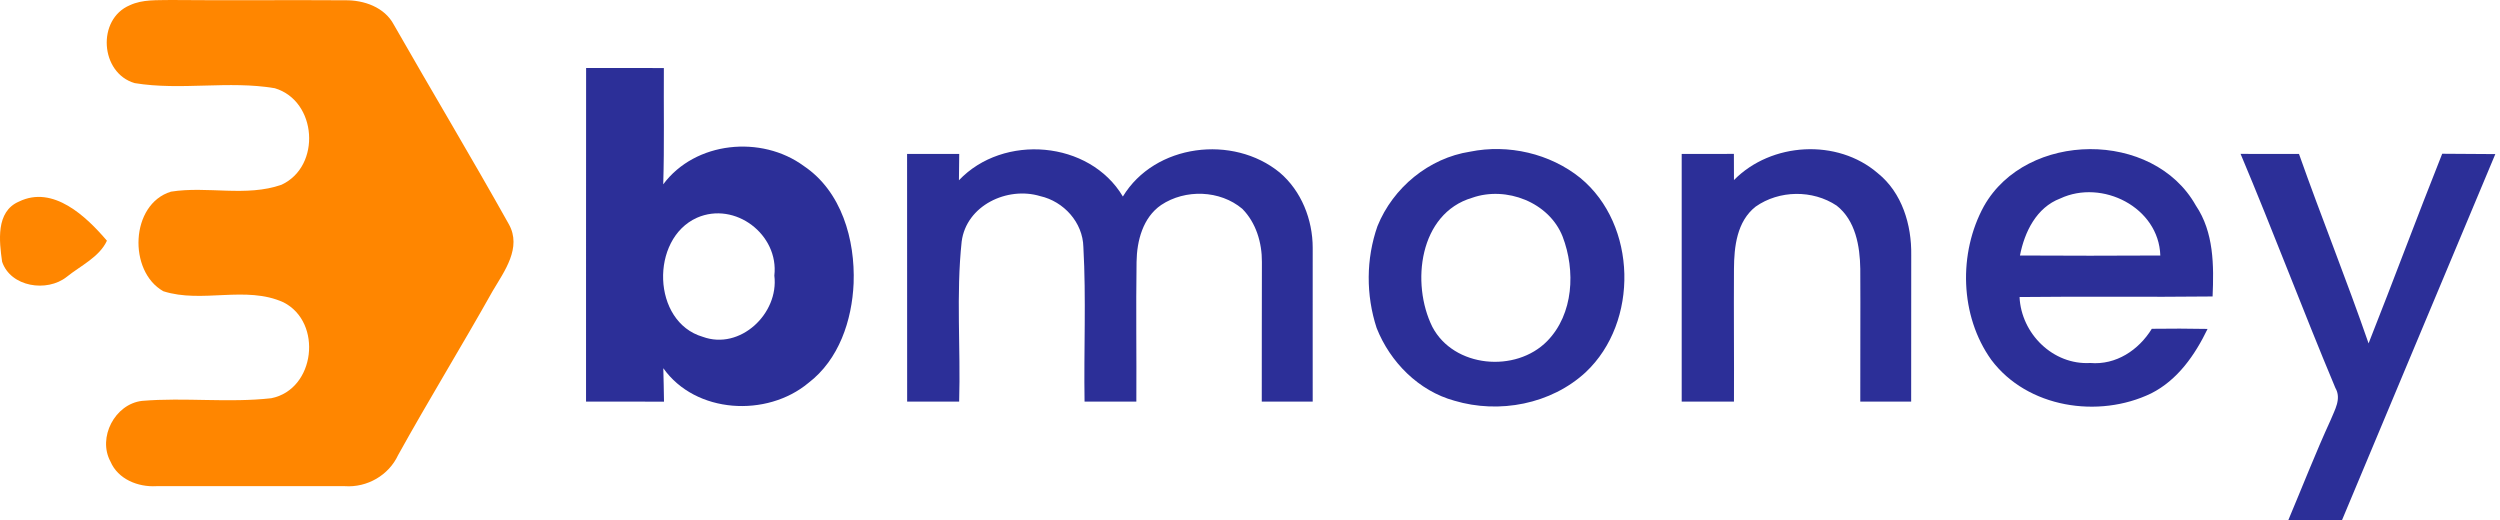 <svg width="221" height="46" viewBox="0 0 221 46" fill="none" xmlns="http://www.w3.org/2000/svg">
<path d="M11.476 0.463C12.611 -0.068 13.888 0.031 15.104 0C20.237 0.049 25.37 -0.012 30.503 0.025C32.162 5.65389e-07 33.995 0.629 34.815 2.184C38.178 8.076 41.67 13.9 44.983 19.823C46.143 21.896 44.588 23.975 43.558 25.715C40.825 30.588 37.9 35.345 35.192 40.231C34.365 42.014 32.452 43.113 30.491 42.977C24.932 42.983 19.373 42.977 13.814 42.977C12.204 43.069 10.433 42.366 9.767 40.805C8.613 38.683 10.15 35.722 12.55 35.438C16.35 35.117 20.187 35.629 23.982 35.203C27.875 34.426 28.547 28.497 25.061 26.726C21.736 25.215 17.861 26.844 14.437 25.745C11.316 23.987 11.507 18.046 15.116 16.942C18.343 16.43 21.767 17.429 24.889 16.331C28.418 14.69 28.035 8.915 24.29 7.798C20.212 7.107 15.992 8.02 11.908 7.348C8.848 6.46 8.539 1.697 11.476 0.463Z" fill="#FF8600"/>
<path d="M1.666 17.824C4.702 16.337 7.632 19.144 9.452 21.279C8.792 22.722 7.114 23.494 5.899 24.474C4.153 25.863 0.932 25.369 0.186 23.136C-0.067 21.328 -0.388 18.712 1.666 17.824Z" fill="#FF8600"/>
<path d="M51.812 6.009C54.108 6.015 56.396 6.015 58.685 6.015C58.661 9.439 58.735 12.87 58.63 16.294C61.462 12.487 67.317 11.926 71.061 14.677C74.405 16.923 75.602 21.198 75.46 25.036C75.318 28.324 74.165 31.792 71.462 33.852C67.791 36.912 61.492 36.579 58.636 32.55C58.667 33.531 58.679 34.519 58.698 35.506C56.403 35.499 54.101 35.506 51.806 35.499C51.812 25.671 51.8 15.837 51.812 6.009ZM61.61 19.249C57.458 21.112 57.624 28.46 62.122 29.774C65.422 30.983 68.871 27.726 68.452 24.363C68.871 20.742 64.984 17.768 61.61 19.249Z" fill="#2C2F98"/>
<path d="M84.77 15.936C88.688 11.802 96.313 12.413 99.262 17.373C102.082 12.715 109.004 11.876 113.125 15.251C115.044 16.88 116.043 19.416 116.043 21.908C116.056 26.436 116.025 30.971 116.043 35.499C114.544 35.499 113.039 35.499 111.54 35.499C111.533 31.384 111.552 27.276 111.552 23.16C111.564 21.458 111.034 19.681 109.812 18.453C107.844 16.8 104.778 16.701 102.649 18.12C101.033 19.224 100.496 21.291 100.472 23.148C100.41 27.269 100.478 31.384 100.453 35.499C98.923 35.499 97.399 35.499 95.875 35.499C95.801 30.946 96.023 26.381 95.77 21.834C95.721 19.662 94.037 17.805 91.951 17.336C89.052 16.46 85.424 18.157 85.011 21.353C84.511 26.042 84.93 30.786 84.789 35.499C83.258 35.499 81.722 35.499 80.192 35.499C80.186 28.201 80.192 20.902 80.186 13.61C81.722 13.61 83.258 13.61 84.795 13.61C84.789 14.19 84.776 15.356 84.77 15.936Z" fill="#2C2F98"/>
<path d="M129.962 13.406C133.33 12.722 137.02 13.567 139.704 15.732C144.726 19.872 144.892 28.466 140.179 32.902C137.119 35.734 132.528 36.604 128.574 35.425C125.415 34.562 122.885 32.008 121.695 28.997C120.745 26.091 120.751 22.883 121.769 19.989C123.145 16.584 126.316 13.968 129.962 13.406ZM130.135 17.485C125.452 18.873 124.718 25.055 126.618 28.892C128.512 32.507 133.991 32.989 136.773 30.151C139.111 27.763 139.284 23.907 138.136 20.915C136.94 17.873 133.145 16.423 130.135 17.485Z" fill="#2C2F98"/>
<path d="M153.283 15.917C156.583 12.567 162.426 12.228 165.998 15.313C168.145 17.034 168.996 19.884 168.953 22.55C168.959 26.868 168.941 31.181 168.947 35.499C167.448 35.499 165.949 35.499 164.449 35.499C164.437 31.588 164.474 27.677 164.449 23.759C164.419 21.76 164.03 19.483 162.358 18.175C160.236 16.763 157.281 16.8 155.195 18.268C153.536 19.576 153.295 21.809 153.283 23.771C153.258 27.683 153.301 31.588 153.283 35.499C151.74 35.499 150.204 35.499 148.662 35.499C148.662 28.201 148.662 20.909 148.662 13.61C150.198 13.61 151.734 13.61 153.276 13.604C153.276 14.184 153.283 15.338 153.283 15.917Z" fill="#2C2F98"/>
<path d="M175.382 18.219C179.139 11.562 190.355 11.463 194.113 18.169C195.711 20.532 195.711 23.469 195.593 26.208C189.905 26.276 184.217 26.19 178.528 26.258C178.676 29.49 181.484 32.279 184.778 32.088C187.055 32.285 189.066 30.946 190.22 29.065C191.861 29.04 193.502 29.046 195.149 29.077C194.039 31.378 192.502 33.599 190.158 34.778C185.518 37.017 179.213 36.061 176.03 31.81C173.247 27.923 173.105 22.371 175.382 18.219ZM182.125 17.546C180.021 18.342 178.966 20.508 178.565 22.587C182.699 22.611 186.839 22.611 190.972 22.587C190.837 18.317 185.821 15.812 182.125 17.546Z" fill="#2C2F98"/>
<path d="M198.067 13.604C199.789 13.61 201.51 13.61 203.231 13.61C205.212 19.218 207.439 24.734 209.382 30.354C211.591 24.783 213.67 19.163 215.891 13.591C217.452 13.604 219.019 13.61 220.586 13.622C216.076 24.419 211.529 35.203 207.025 46C205.44 46 203.86 46 202.281 45.994C203.527 43.039 204.693 40.04 206.032 37.122C206.39 36.227 207.007 35.253 206.446 34.29C203.571 27.43 200.955 20.458 198.067 13.604Z" fill="#2C2F98"/>
</svg>
